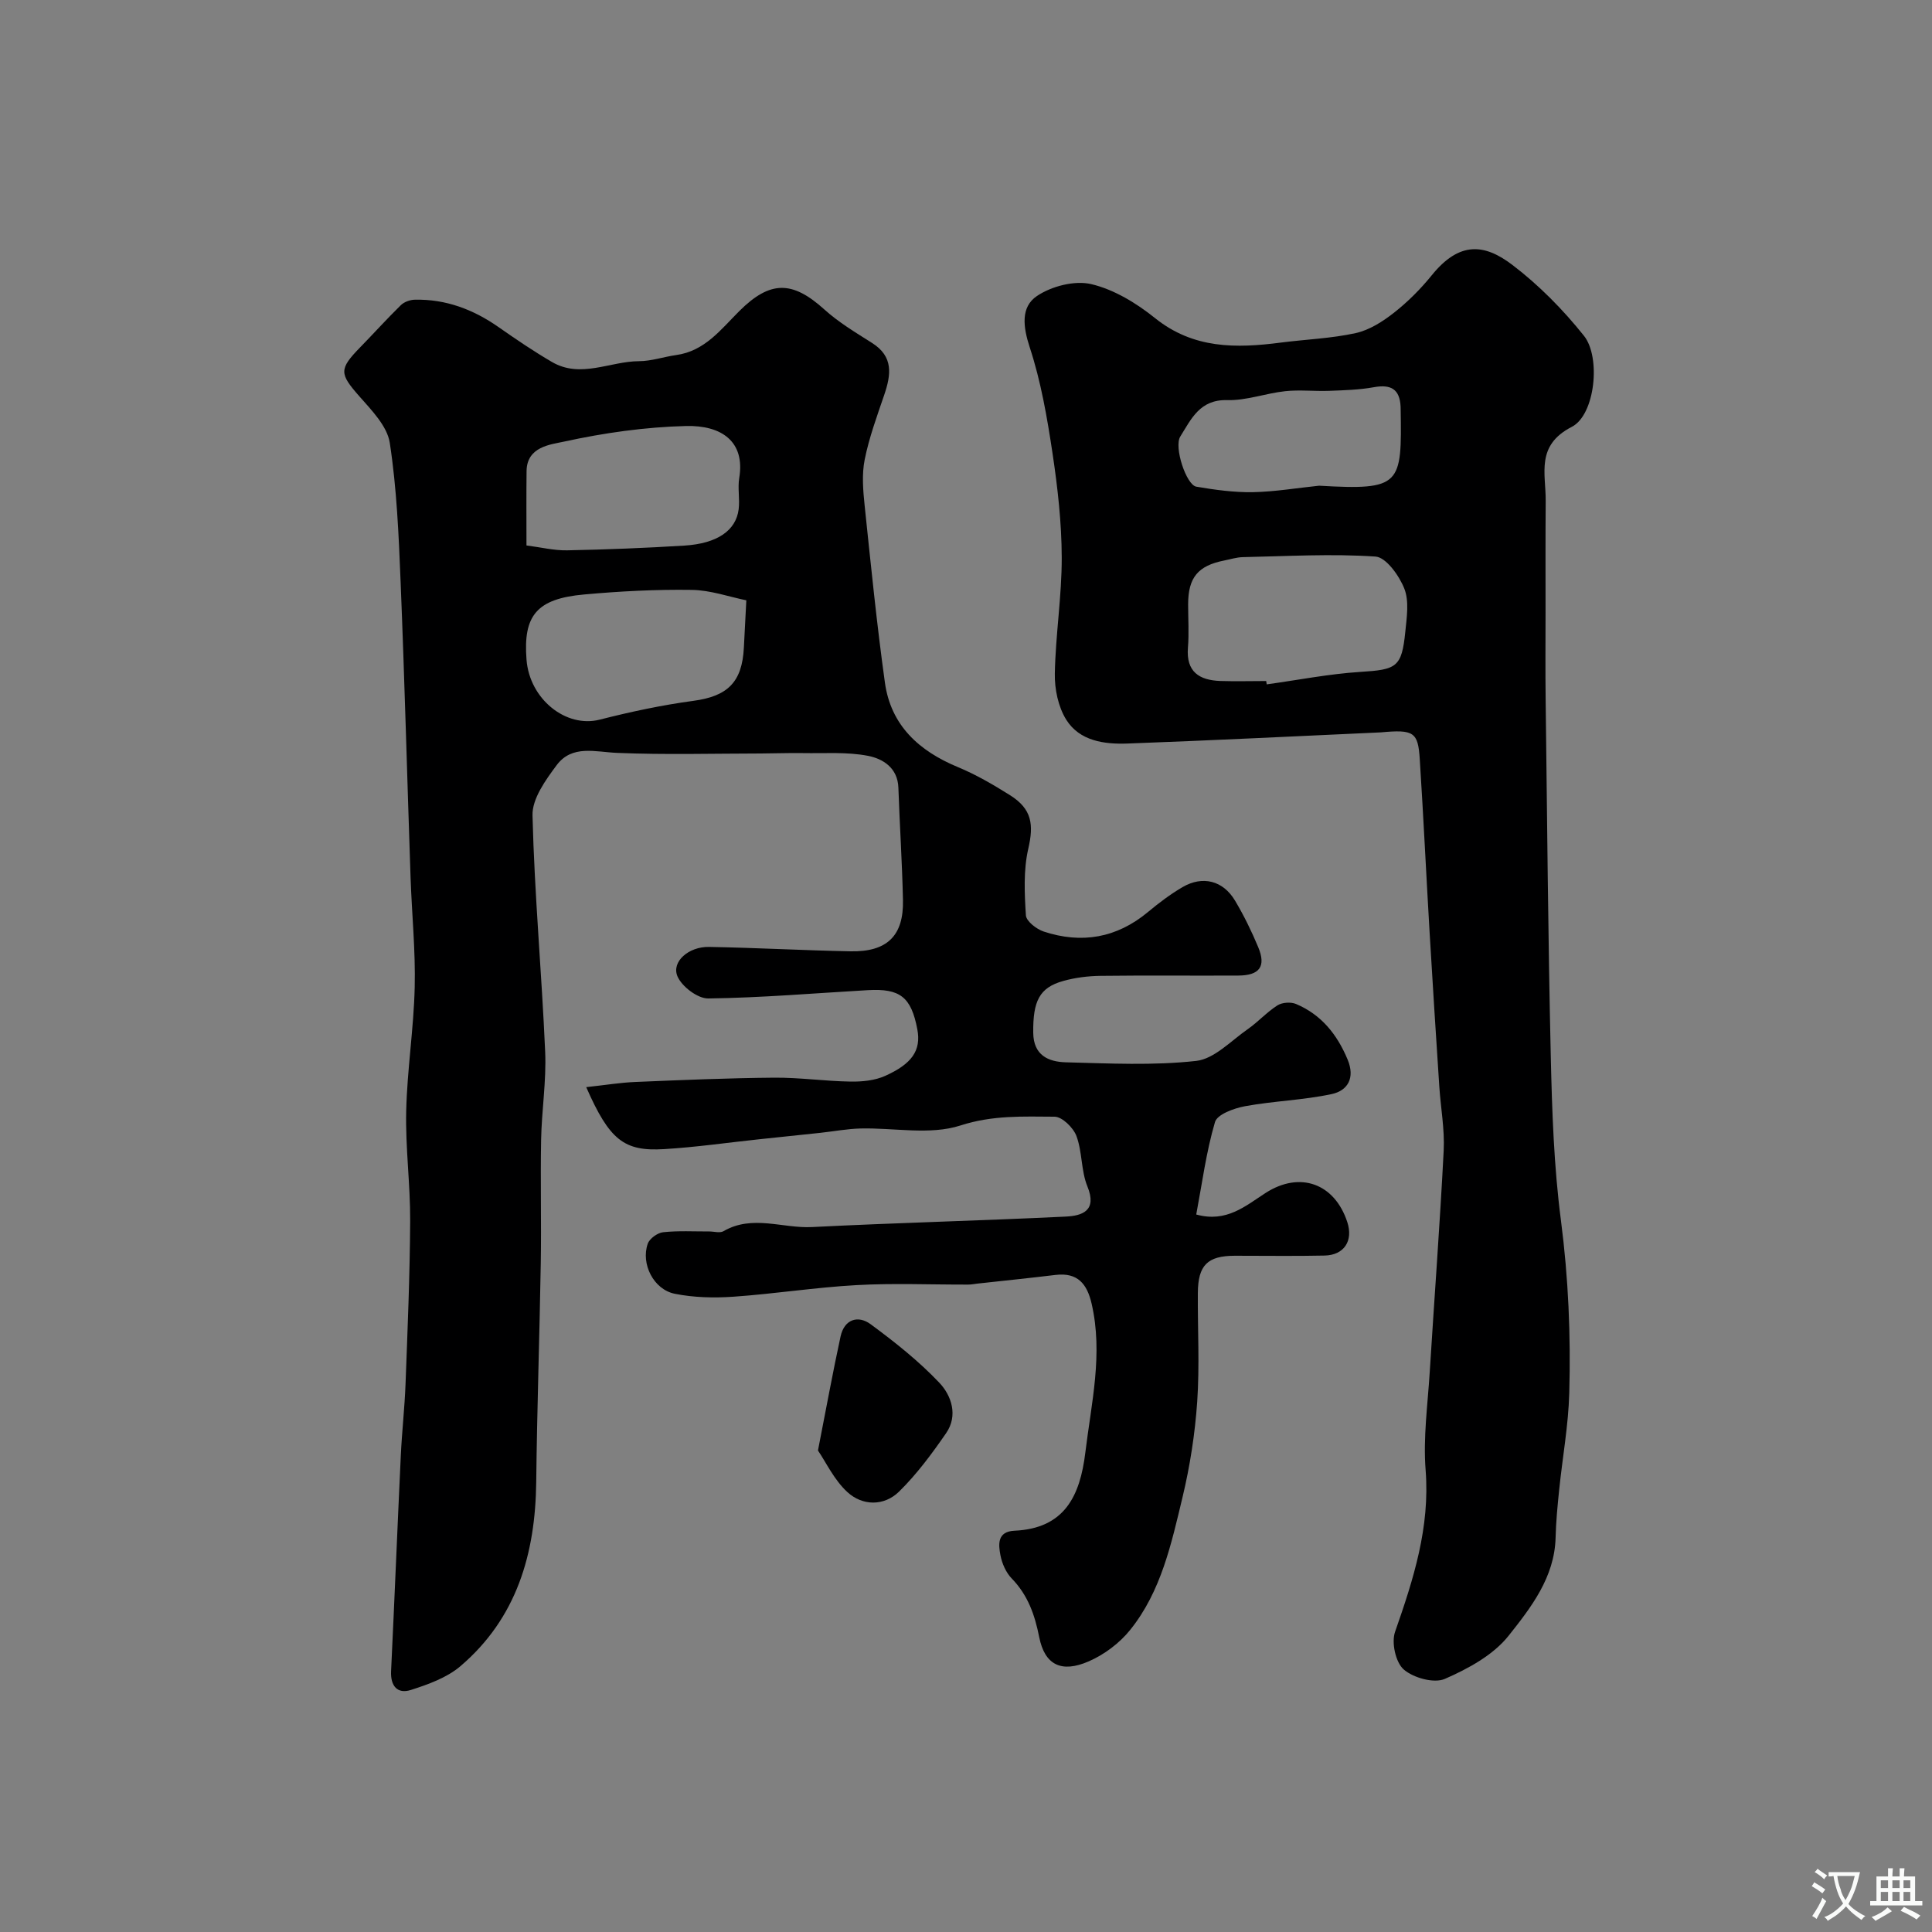 <svg enable-background="new 0 0 400 400" viewBox="0 0 400 400" xmlns="http://www.w3.org/2000/svg"><rect x="0" y="0" width="400" height="400" fill="#808080" stroke="none"/><g fill="#000001"><path d="m121.37 225.08c3.9-.42 7.02-.94 10.15-1.07 9.59-.4 19.19-.81 28.79-.89 5.26-.04 10.53.73 15.79.81 2.4.04 5.04-.22 7.19-1.19 5.44-2.46 7.48-5.2 6.63-9.65-1.27-6.66-3.56-8.47-10.23-8.09-11.02.63-22.04 1.58-33.06 1.72-2.19.03-5.49-2.48-6.38-4.61-1.25-3 2.32-6.14 6.54-6.06 9.77.17 19.53.72 29.3.91 7.58.15 11.02-3.22 10.86-10.6-.17-7.77-.68-15.53-.95-23.3-.15-4.12-3.25-5.98-6.28-6.57-4.36-.85-8.97-.49-13.48-.57-2.89-.05-5.78.07-8.67.08-9.92.01-19.85.29-29.75-.12-4.57-.19-9.37-1.74-12.57 2.54-2.29 3.07-5.09 6.95-5 10.4.4 16.31 1.91 32.6 2.62 48.91.27 6.07-.73 12.19-.84 18.3-.16 8.49.07 17-.07 25.49-.25 15.1-.77 30.2-.94 45.3-.17 14.86-4.03 28.2-15.7 38.15-2.81 2.39-6.67 3.77-10.26 4.92-2.78.89-4.24-.83-4.09-3.9.71-14.86 1.31-29.73 2.01-44.59.23-4.94.79-9.86.98-14.8.42-11.26.9-22.53.96-33.8.04-7.6-1-15.21-.82-22.8.2-8.55 1.56-17.06 1.76-25.61.18-7.59-.6-15.19-.86-22.8-.7-20.39-1.23-40.79-2.06-61.18-.39-9.6-.79-19.25-2.24-28.72-.53-3.47-3.76-6.75-6.3-9.64-4.1-4.66-4.26-5.6.14-10.11 2.84-2.91 5.56-5.93 8.46-8.77.69-.67 1.9-1.1 2.88-1.12 6.43-.14 12.12 2.02 17.35 5.68 3.6 2.52 7.25 5 11.04 7.21 5.96 3.48 12.01-.14 18.03-.16 2.57-.01 5.12-.91 7.7-1.27 5.91-.82 9.24-5.29 13.05-9.09 6.41-6.39 11-6.33 17.61-.36 2.97 2.69 6.5 4.79 9.91 6.96 4.44 2.81 3.92 6.55 2.51 10.71-1.51 4.44-3.15 8.88-4.06 13.45-.61 3.06-.33 6.38 0 9.54 1.28 12.21 2.5 24.44 4.19 36.6 1.23 8.87 7.05 14.16 15.11 17.5 3.75 1.55 7.32 3.64 10.77 5.8 4.59 2.88 4.96 6.1 3.8 11.12-1.01 4.41-.78 9.19-.49 13.77.08 1.22 2.18 2.85 3.67 3.35 7.87 2.6 15.14 1.35 21.62-4.05 2.25-1.87 4.62-3.67 7.14-5.14 4.16-2.43 8.39-1.36 10.86 2.78 1.84 3.08 3.43 6.34 4.81 9.65 1.67 3.99.29 5.86-4.14 5.88-9.5.05-19-.06-28.49.06-2.59.03-5.25.36-7.74 1.06-4.94 1.37-6.28 4.17-6.21 10.72.05 4.69 3.15 6.02 6.76 6.12 9 .23 18.08.7 26.98-.29 3.76-.42 7.21-4.17 10.68-6.58 2.15-1.5 3.94-3.52 6.14-4.92.98-.62 2.76-.74 3.84-.29 5.24 2.21 8.52 6.3 10.69 11.51 1.59 3.82.02 6.44-3.31 7.15-5.89 1.26-12 1.42-17.93 2.51-2.28.42-5.75 1.68-6.22 3.28-1.82 6.18-2.66 12.65-3.88 19.14 6.27 1.74 10.19-1.78 14.37-4.47 7.08-4.55 14.26-1.99 16.9 6.03 1.27 3.87-.63 6.85-4.7 6.94-6.19.14-12.39.03-18.58.04-5.66.01-7.62 1.94-7.66 7.72-.05 7.5.38 15.02-.13 22.49-.46 6.64-1.49 13.31-3.04 19.78-2.31 9.62-4.43 19.5-10.82 27.45-2.2 2.75-5.38 5.14-8.61 6.54-5.66 2.46-9.1.73-10.24-5.01-.92-4.64-2.34-8.7-5.69-12.15-1.19-1.22-2.01-3.1-2.34-4.81-.43-2.25-.69-4.91 2.9-5.08 10.36-.47 13.58-7.15 14.68-16.21 1.24-10.25 3.7-20.38 1.3-30.79-.94-4.1-2.89-6.51-7.47-5.96-5.37.65-10.74 1.2-16.12 1.79-.66.07-1.31.21-1.97.21-7.71.02-15.44-.32-23.13.11-8.51.47-16.97 1.81-25.48 2.4-4.03.28-8.21.18-12.14-.61-4.38-.88-7.05-6.19-5.59-10.36.37-1.07 2.01-2.25 3.18-2.38 3.15-.34 6.36-.15 9.55-.16 1 0 2.22.38 2.96-.06 5.98-3.47 12.23-.54 18.32-.85 17.51-.89 35.04-1.32 52.55-2.17 3.44-.17 6.52-1.23 4.46-6.26-1.32-3.23-1.04-7.11-2.26-10.41-.64-1.73-2.97-4.01-4.54-4.01-6.49-.03-12.83-.34-19.49 1.82-6.29 2.04-13.74.45-20.67.62-2.78.07-5.55.6-8.33.9-4.24.46-8.48.89-12.72 1.34-6.53.69-13.04 1.64-19.59 2.03-8.33.52-11.34-1.86-16.16-12.83zm33.15-100.79c-3.54-.72-7.42-2.11-11.32-2.16-7.42-.11-14.88.28-22.27.95-9.8.88-12.64 4.33-11.92 13.5.64 8.2 8.18 14.18 15.13 12.42 6.4-1.63 12.89-3.02 19.43-3.9 7.02-.95 10.08-3.8 10.44-11.02.13-2.77.28-5.53.51-9.79zm-45.52-11.36c2.99.38 5.7 1.06 8.41 1.01 8.1-.16 16.19-.48 24.28-.98 6.78-.42 10.68-3.1 11.24-7.51.27-2.13-.23-4.37.12-6.48 1.26-7.55-3.65-10.95-11.01-10.77-8.46.21-16.99 1.42-25.26 3.23-2.78.61-7.71 1.02-7.76 6.12-.06 4.97-.02 9.94-.02 15.38z"/><path d="m285.88 151.63c-17.47.79-34.94 1.67-52.42 2.31-4.82.18-9.94-.51-12.71-4.94-1.66-2.66-2.42-6.34-2.36-9.54.15-8.02 1.45-16.03 1.43-24.04-.02-7.2-.84-14.45-1.91-21.59-1.11-7.38-2.39-14.84-4.71-21.9-1.4-4.28-1.9-8.36 1.48-10.64 3.03-2.04 7.82-3.28 11.27-2.46 4.71 1.11 9.34 3.94 13.2 7.04 7.95 6.38 16.78 6.26 26.02 5.06 5.18-.67 10.45-.85 15.53-1.97 2.84-.63 5.6-2.4 7.94-4.24 2.86-2.25 5.5-4.9 7.79-7.73 5.77-7.13 10.97-6.5 16.68-2.15 5.5 4.18 10.51 9.27 14.83 14.68 3.53 4.41 2.34 16.35-2.51 18.85-7.52 3.86-5.37 9.67-5.41 15.32-.06 7.69-.03 15.38-.03 23.07 0 6.03-.06 12.07.02 18.1.31 24.59.5 49.19 1.06 73.77.26 11.37.64 22.81 2.11 34.07 1.54 11.9 2.05 23.78 1.72 35.71-.18 6.7-1.41 13.36-2.09 20.05-.34 3.29-.66 6.58-.74 9.88-.21 8.23-5.09 14.47-9.72 20.31-3.18 4.01-8.38 6.84-13.22 8.95-2.24.97-6.49-.21-8.5-1.95-1.68-1.46-2.58-5.56-1.8-7.79 3.81-10.89 7.26-21.63 6.33-33.5-.53-6.7.43-13.52.85-20.28.95-15.29 2.11-30.58 2.89-45.88.22-4.4-.62-8.85-.91-13.29-.69-10.53-1.37-21.06-1.99-31.59-.71-12.03-1.28-24.07-2.05-36.09-.35-5.68-1.23-6.23-8.07-5.6zm-23.73-10.63c.04.23.07.46.11.69 6.46-.89 12.9-2.17 19.39-2.58 7.5-.47 8.56-.95 9.3-8.28.3-2.99.83-6.35-.2-8.96-1.06-2.68-3.77-6.49-5.97-6.64-9.12-.62-18.31-.07-27.48.12-1.28.03-2.55.44-3.81.69-5.47 1.08-7.49 3.52-7.5 9.07 0 3 .2 6.01-.04 8.99-.4 5 2.35 6.73 6.7 6.89 3.17.1 6.34.01 9.5.01zm10.95-40.44c17 .98 17.15-.14 16.89-15.86 0-.17 0-.33-.01-.5-.17-3.67-2.05-4.67-5.55-4.03-3.04.55-6.18.63-9.28.75-3.01.11-6.07-.25-9.05.07-4.04.43-8.04 1.96-12.02 1.85-5.68-.16-7.46 3.94-9.71 7.53-1.37 2.18 1.24 10.03 3.31 10.39 3.86.66 7.81 1.2 11.7 1.14 4.59-.09 9.15-.87 13.72-1.34z"/><path d="m169.35 300.31c1.76-8.96 3.09-16.31 4.68-23.61.77-3.55 3.6-4.47 6.23-2.53 5.01 3.69 9.96 7.62 14.22 12.11 2.52 2.66 3.91 6.8 1.41 10.43-2.94 4.26-6.07 8.5-9.75 12.11-3.1 3.04-7.56 2.98-10.69.11-2.76-2.53-4.46-6.23-6.1-8.62z"/></g><path d="m377.9 391.2c-.2.3-.4.5-.6.8-.7-.6-1.4-1-2.2-1.5.2-.3.4-.5.5-.8.6.4 1.4.8 2.3 1.5zm-1.8 6.1c-.2-.2-.5-.4-.9-.6.4-.6.8-1.2 1.2-1.9s.7-1.3.9-1.9c.3.3.5.5.8.7-.7 1.3-1.4 2.6-2 3.7zm2.2-9c-.3.3-.5.5-.6.8-.6-.6-1.3-1.1-2-1.5.3-.3.5-.5.6-.7.6.5 1.3.9 2 1.4zm.3.2v-.9h2 4.5c-.3 1.3-.6 2.5-1 3.6s-.9 2.1-1.4 3c.4.5 1 1 1.6 1.4s1.2.8 1.9 1.1c-.3.2-.5.4-.8.8-.4-.3-1-.7-1.6-1.2s-1.2-1.1-1.6-1.6c-.5.6-1.1 1.1-1.7 1.6s-1.4.9-2.1 1.4c-.1-.3-.3-.5-.7-.8.6-.2 1.2-.5 1.9-1s1.4-1.1 2-1.8c-.5-.8-.9-1.6-1.2-2.5s-.6-2-.8-3.2c-.4.1-.7.1-1 .1zm2.5 2.7c.2 1 .7 1.7 1 2.2.3-.5.6-1.1 1-2s.6-1.9.9-3h-3.2-.4c.1.9.3 1.8.7 2.8z" fill="#fafbfa"/><path d="m396.5 388.5v1.5 3.6h1.5v.9c-.4 0-1 0-1.7 0h-7.9c-.5 0-.9 0-1.2 0v-.9h1.3v-3.5c0-.7 0-1.2 0-1.6h2.4c0-.8 0-1.4 0-1.7h1c0 .3-.1.8-.1 1.7h1.5c0-.8 0-1.4 0-1.7h1c0 .3-.1.9-.1 1.7zm-8.2 9.2c-.2-.3-.5-.5-.8-.8.8-.3 1.4-.6 1.9-.9s1-.7 1.4-1.1c.3.3.6.5.9.8-1.6 1-2.8 1.6-3.4 2zm2.6-6.8v-1.6h-1.5v1.6zm0 2.7v-1.9h-1.5v1.9zm2.4-2.7v-1.6h-1.5v1.6zm0 2.7v-1.9h-1.5v1.9zm.2 2 .7-.8c.4.2.9.5 1.6.8s1.3.7 1.8 1c-.3.3-.5.5-.8.8-.4-.3-1.5-1-3.3-1.8zm2-4.7v-1.6h-1.4v1.6zm0 2.7v-1.9h-1.4v1.9z" fill="#fafbfa"/></svg>